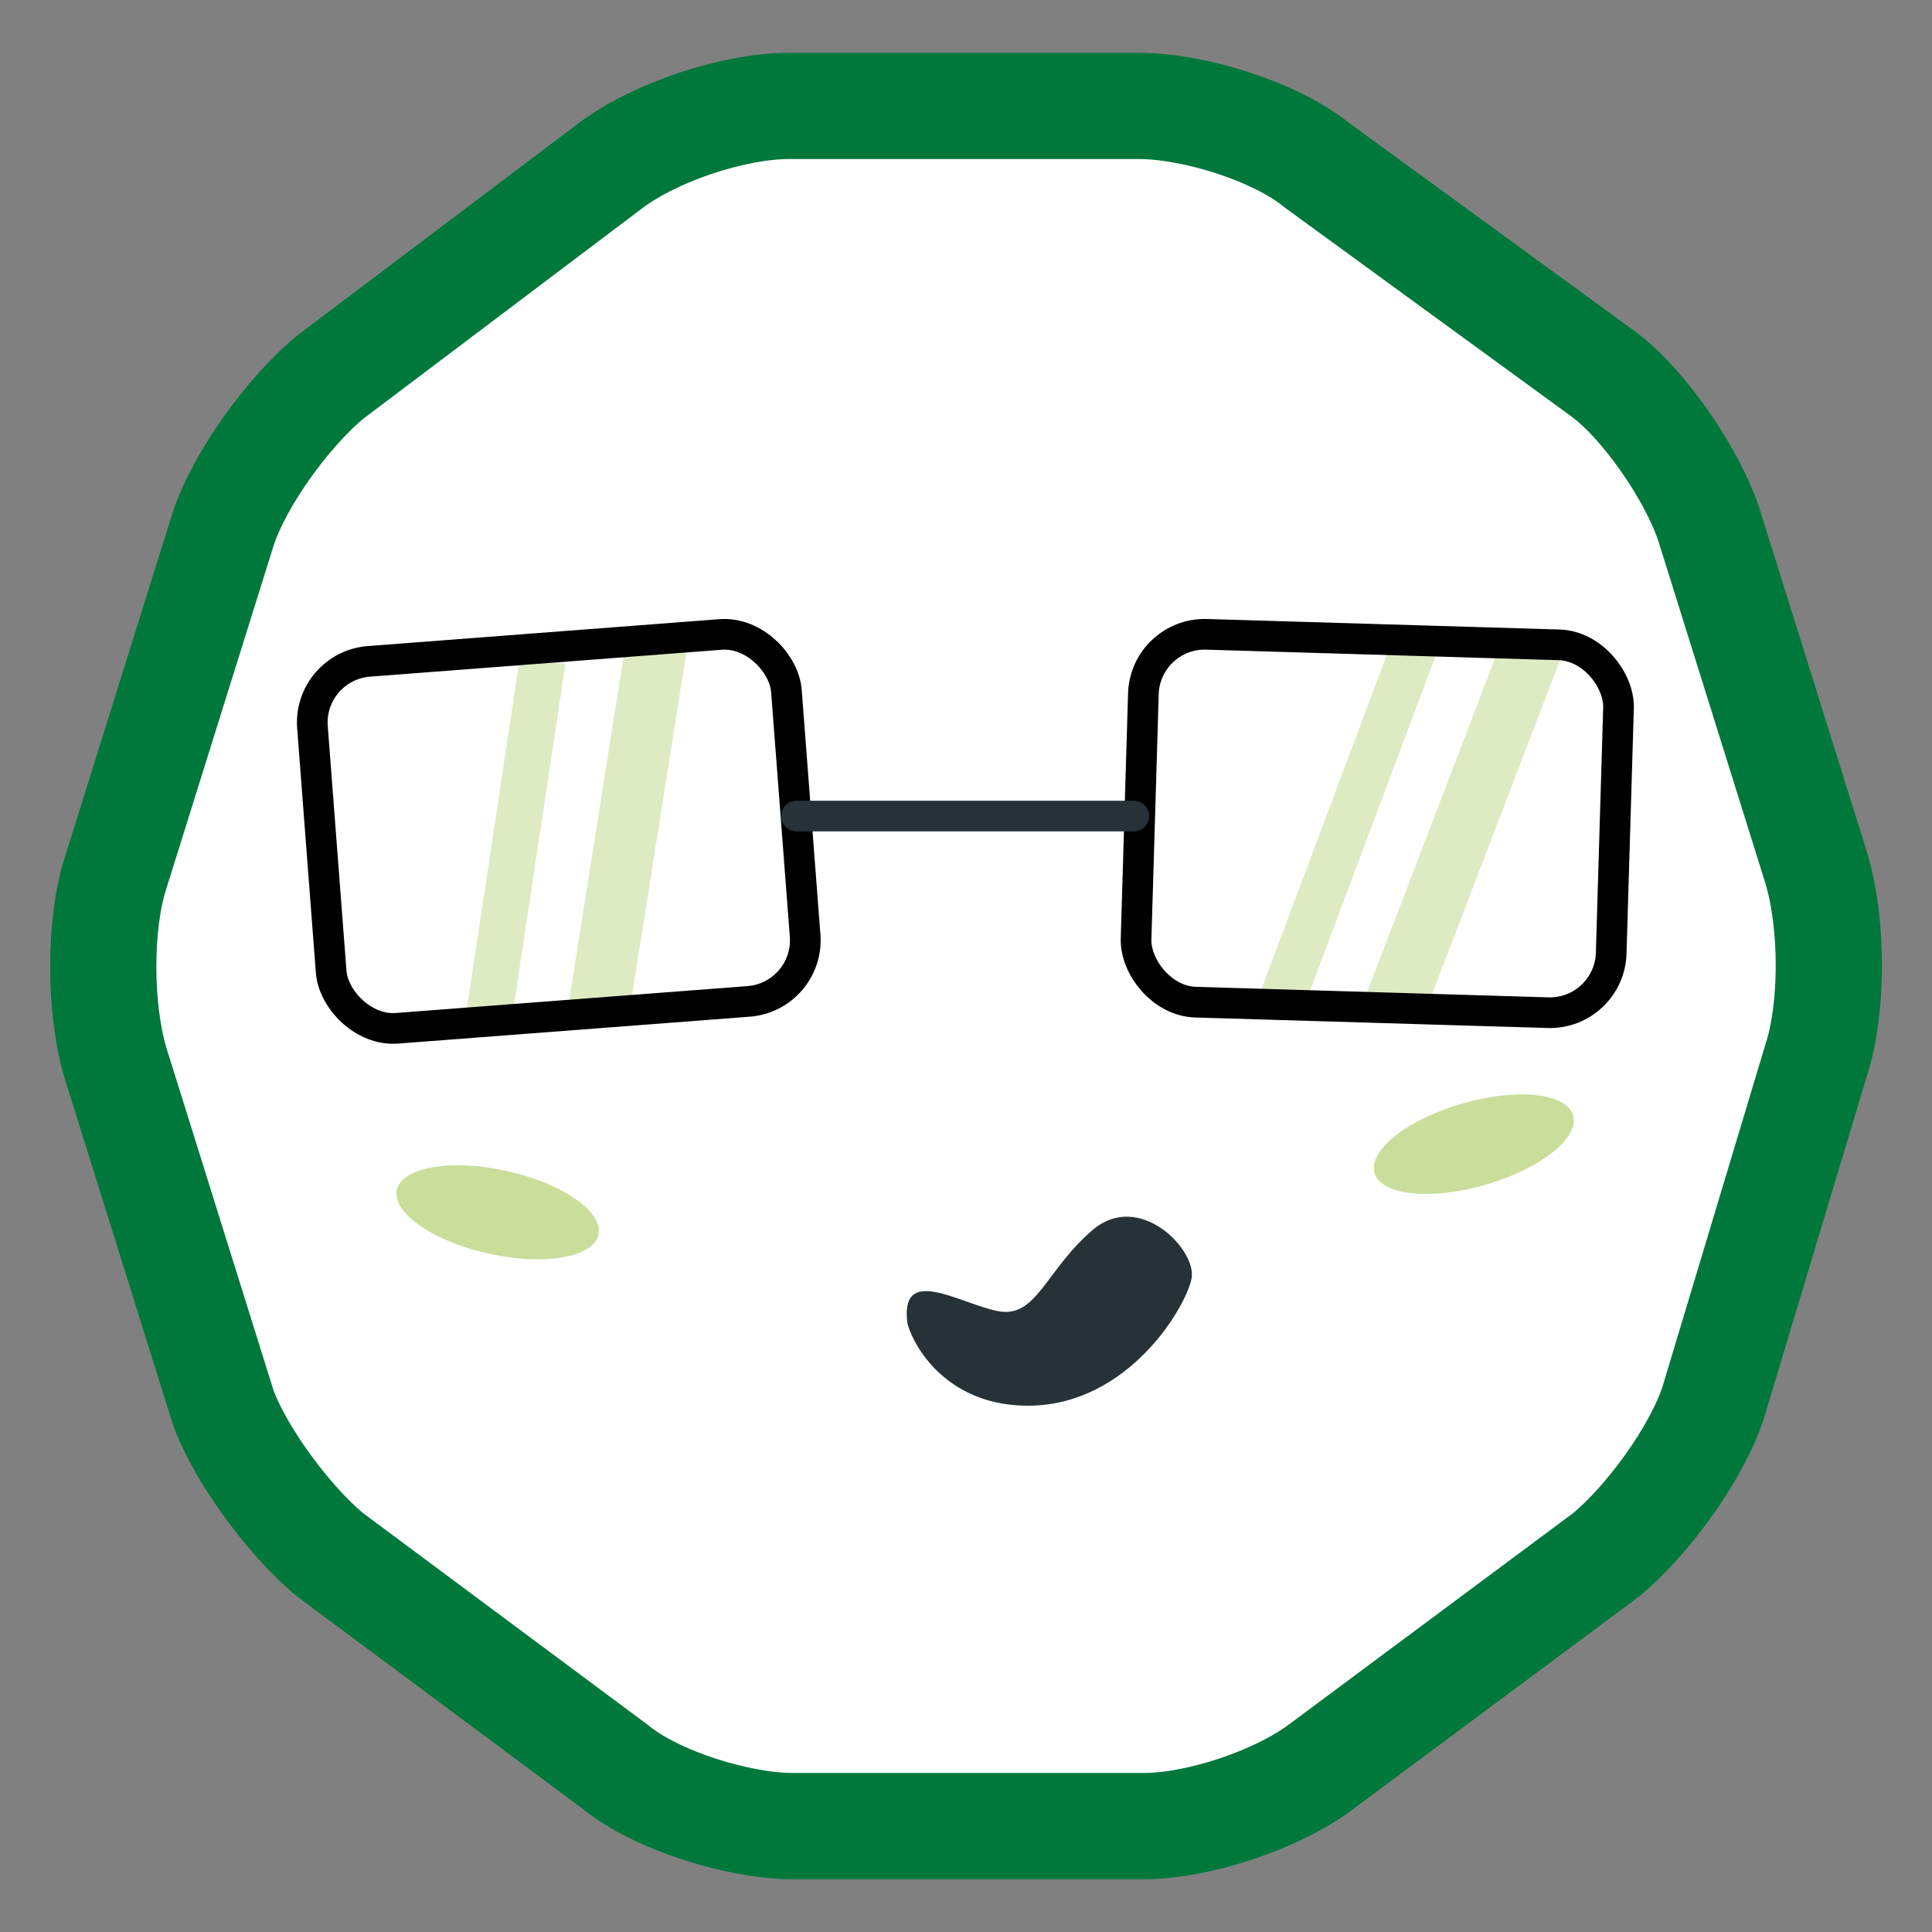 <svg width="126" height="126" viewBox="0 0 126 126" fill="none" xmlns="http://www.w3.org/2000/svg">
<rect x="0" y="0" width="126" height="126" fill="#808080" stroke="none"/>
<path d="M85.887 10.778C83.195 8.567 77.81 6.909 74.31 6.909L51.426 6.909C47.926 6.909 42.81 8.567 39.849 10.778L21.541 24.593C18.849 26.804 15.618 31.225 14.541 34.541L7.541 56.922C6.464 60.238 6.464 65.764 7.541 69.356L14.541 91.738C15.618 94.778 18.849 99.199 21.541 101.409L40.118 115.225C42.81 117.435 48.195 119.093 51.695 119.093H74.58C78.08 119.093 83.195 117.435 86.156 115.225L104.733 101.409C107.426 99.199 110.656 94.778 111.733 91.462L118.464 69.08C119.541 65.764 119.541 60.238 118.464 56.646L111.464 34.264C110.387 30.949 107.156 26.251 104.464 24.317L85.887 10.778Z" fill="white"/>
<path d="M85.887 10.778C83.195 8.567 77.81 6.909 74.31 6.909L51.426 6.909C47.926 6.909 42.81 8.567 39.849 10.778L21.541 24.593C18.849 26.804 15.618 31.225 14.541 34.541L7.541 56.922C6.464 60.238 6.464 65.764 7.541 69.356L14.541 91.738C15.618 94.778 18.849 99.199 21.541 101.409L40.118 115.225C42.81 117.435 48.195 119.093 51.695 119.093H74.58C78.08 119.093 83.195 117.435 86.156 115.225L104.733 101.409C107.426 99.199 110.656 94.778 111.733 91.462L118.464 69.08C119.541 65.764 119.541 60.238 118.464 56.646L111.464 34.264C110.387 30.949 107.156 26.251 104.464 24.317L85.887 10.778Z" stroke="#00783B" stroke-width="6.929" stroke-miterlimit="10"/>
<path d="M39.039 80.511C39.351 79.019 36.657 77.161 33.023 76.361C29.388 75.561 26.189 76.123 25.877 77.615C25.565 79.107 28.259 80.965 31.894 81.765C35.529 82.564 38.728 82.003 39.039 80.511Z" fill="#CADE9C"/>
<path d="M96.844 77.28C100.424 76.253 103.002 74.229 102.602 72.759C102.201 71.29 98.975 70.931 95.394 71.958C91.814 72.985 89.237 75.009 89.637 76.479C90.037 77.948 93.264 78.307 96.844 77.28Z" fill="#CADE9C"/>
<path d="M67.176 91.675C62.028 91.743 59.704 88.142 59.185 86.334C58.638 82.38 62.634 85.051 65.115 85.514C67.597 85.977 68.175 82.875 71.234 80.236C74.294 77.596 78.058 81.508 77.711 83.369C77.364 85.23 73.611 91.591 67.176 91.675Z" fill="#263238"/>
<path d="M100 42L91 65.5" stroke="#DEEAC2" stroke-width="4"/>
<path d="M42.825 42L39.107 65.474" stroke="#DEEAC2" stroke-width="4"/>
<path d="M92.5 41.5L83.5 65.5" stroke="#DEEAC2" stroke-width="3"/>
<path d="M35.394 43.066L31.783 67" stroke="#DEEAC2" stroke-width="3"/>
<rect x="74.688" y="41.25" width="31" height="24" rx="4" transform="rotate(1.708 74.688 41.25)" stroke="black" stroke-width="2"/>
<rect x="20.073" y="43.437" width="31" height="24" rx="4" transform="rotate(-4.373 20.073 43.437)" stroke="black" stroke-width="2"/>
<path d="M51.942 53.22H73.942" stroke="#263238" stroke-width="2" stroke-linecap="round" stroke-linejoin="round"/>
</svg>
